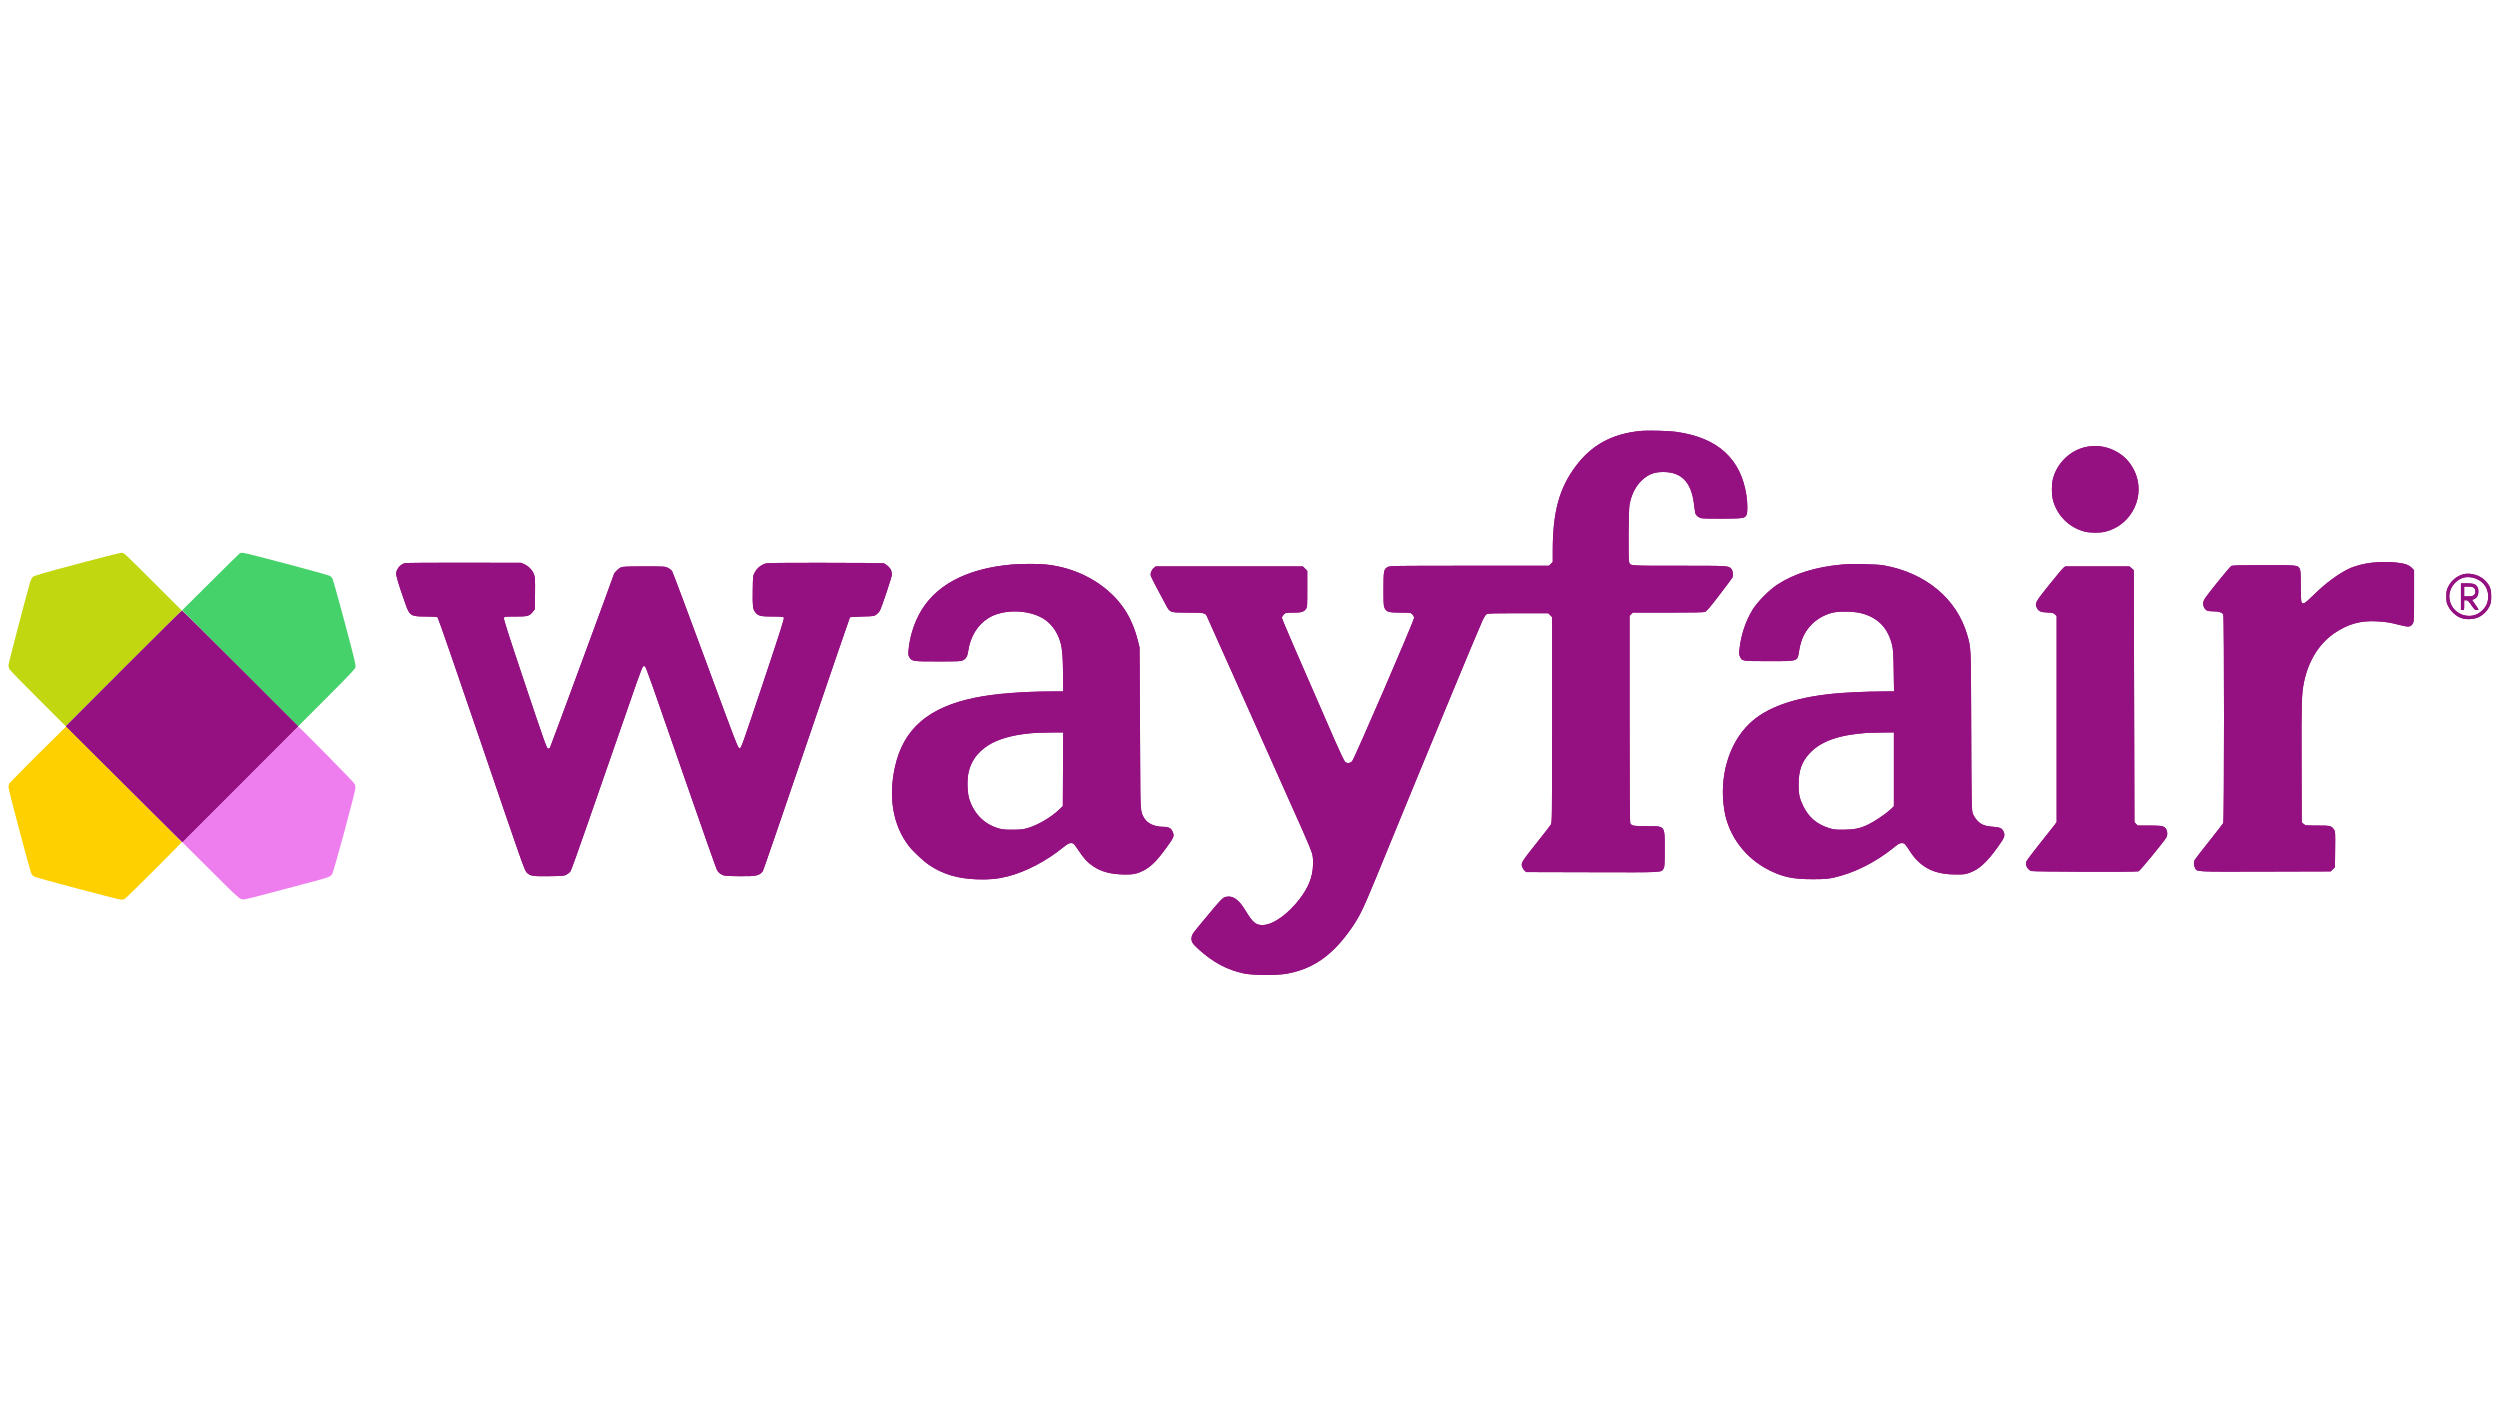 <svg xmlns="http://www.w3.org/2000/svg" width="3840" height="2160" viewBox="0 0 3840 2160" version="1.1"><path d="M 368.741 1204.759 L 279.987 1293.518 323.243 1336.675 C 359.825 1373.173, 367.134 1380.017, 370.608 1381.032 C 374.482 1382.163, 376.898 1381.651, 413.108 1372.016 C 434.224 1366.397, 462.525 1358.911, 476 1355.379 C 503.781 1348.098, 507.295 1346.799, 510.181 1342.746 C 512.476 1339.522, 545.944 1215.713, 545.979 1210.315 C 545.991 1208.563, 545.525 1205.863, 544.945 1204.315 C 544.047 1201.916, 459.477 1116, 458.014 1116 C 457.729 1116, 417.556 1155.941, 368.741 1204.759" stroke="none" fill="#ee7eee" fill-rule="evenodd"/><path d="M 58.759 1158.250 C 35.456 1181.487, 15.628 1201.613, 14.695 1202.973 C 13.763 1204.332, 13.003 1207.032, 13.006 1208.973 C 13.014 1213.464, 46.544 1339.655, 48.539 1342.699 C 49.358 1343.949, 51.034 1345.615, 52.264 1346.401 C 55.116 1348.224, 182.524 1382, 186.547 1382 C 188.202 1382, 190.668 1381.264, 192.027 1380.365 C 195.578 1378.018, 278.999 1294.708, 279.004 1293.504 C 279.008 1292.598, 102.422 1116, 101.511 1116 C 101.300 1116, 82.062 1135.013, 58.759 1158.250" stroke="none" fill="#ffd000" fill-rule="evenodd"/><path d="M 117.675 866.466 C 66.577 880.123, 52.334 884.277, 50.412 886.083 C 49.012 887.398, 47.156 891.168, 46.053 894.937 C 39.594 917.010, 13 1019.094, 13 1021.813 C 13 1023.621, 13.646 1026.314, 14.435 1027.800 C 15.224 1029.285, 35.003 1049.602, 58.387 1072.948 L 100.905 1115.396 103.070 1113.448 C 104.261 1112.377, 144.362 1072.376, 192.185 1024.558 L 279.134 937.615 234.794 893.308 C 190.931 849.477, 190.411 849.001, 186.477 849.070 C 184.290 849.109, 153.329 856.937, 117.675 866.466" stroke="none" fill="#c1d710" fill-rule="evenodd"/><path d="M 2518.768 662.039 C 2475.784 666.546, 2444.897 683.427, 2420.640 715.671 C 2395.002 749.751, 2385 786.250, 2385 845.722 L 2385 863.154 2382.077 866.077 L 2379.154 869 2257.327 869.002 C 2143.346 869.003, 2135.275 869.116, 2132 870.752 C 2125.459 874.019, 2125.003 876.252, 2125.003 905 C 2125.003 927.276, 2125.224 930.943, 2126.752 934 C 2129.747 939.996, 2133.231 940.997, 2151.114 940.998 C 2166.649 941, 2166.740 941.013, 2169.364 943.636 C 2170.975 945.247, 2172 947.378, 2172 949.113 C 2172 953.426, 2080.183 1165.874, 2076.860 1169.250 C 2073.694 1172.467, 2069.287 1172.876, 2066.093 1170.250 C 2064.884 1169.255, 2058.107 1155.119, 2050.393 1137.500 C 1993.573 1007.720, 1969 950.804, 1969 948.975 C 1969 947.804, 1970.315 945.531, 1971.923 943.923 C 1974.819 941.028, 1974.956 941, 1986.473 941 C 1999.117 941, 2002.194 940.111, 2005.912 935.385 C 2007.916 932.837, 2008 931.610, 2008 904.765 L 2008 876.800 2004.600 873.400 L 2001.200 870 1888.177 870 L 1775.153 870 1772.143 872.533 C 1768.489 875.608, 1766.599 880.769, 1767.700 884.669 C 1768.384 887.093, 1779.583 908.609, 1791.721 930.817 C 1797.247 940.929, 1797.447 940.992, 1824.203 940.996 C 1848.565 941, 1851.140 941.436, 1853.475 945.952 C 1854.204 947.362, 1884.722 1015.562, 1921.293 1097.508 C 1957.864 1179.453, 1993.704 1259.721, 2000.937 1275.880 C 2008.171 1292.039, 2014.788 1308.239, 2015.643 1311.880 C 2016.747 1316.584, 2017.068 1321.684, 2016.751 1329.500 C 2016.033 1347.193, 2009.955 1362.647, 1996.901 1379.971 C 1979.496 1403.069, 1956.890 1419.631, 1941.240 1420.751 C 1929.443 1421.595, 1924.530 1417.713, 1912.866 1398.335 C 1903.117 1382.136, 1894.358 1375.707, 1884.271 1377.343 C 1877.968 1378.366, 1877.975 1378.359, 1842.584 1421.034 C 1831.800 1434.037, 1830.625 1435.842, 1830.223 1440.035 C 1829.609 1446.417, 1831.378 1449.346, 1841.207 1458.225 C 1863.412 1478.285, 1884.706 1489.675, 1910.266 1495.168 C 1924.236 1498.169, 1961.049 1498.411, 1976.500 1495.602 C 2014.432 1488.707, 2042.627 1470.179, 2069.398 1434.556 C 2085.913 1412.579, 2092.135 1400.528, 2112.021 1352 C 2193.306 1153.644, 2269.329 970.013, 2277.455 952.401 C 2279.256 948.497, 2281.791 944.559, 2283.088 943.651 C 2285.197 942.174, 2290.327 942, 2331.799 942 L 2378.154 942 2381.077 944.923 L 2384 947.846 2383.996 1105.673 C 2383.993 1260.143, 2383.951 1263.568, 2382.051 1266.684 C 2380.984 1268.435, 2371.210 1281.035, 2360.331 1294.684 C 2337.645 1323.147, 2336.218 1325.445, 2337.845 1330.878 C 2338.462 1332.936, 2340.135 1335.718, 2341.564 1337.060 L 2344.161 1339.500 2445.650 1339.764 C 2557.147 1340.054, 2551.595 1340.342, 2555.294 1334.080 C 2556.787 1331.552, 2557 1327.866, 2557 1304.546 C 2557 1267.345, 2558.304 1269, 2528.984 1269 C 2509.681 1269, 2506.955 1268.568, 2504.282 1265.087 C 2503.336 1263.855, 2503.056 1227.954, 2503.032 1104.705 L 2503 945.909 2505.455 943.455 L 2507.909 941 2561.805 941 C 2597.788 941, 2616.730 940.641, 2618.797 939.921 C 2621.164 939.096, 2626.340 933.035, 2640.792 914.171 C 2651.186 900.602, 2660.262 888.422, 2660.959 887.104 C 2662.638 883.930, 2661.748 876.493, 2659.368 873.821 C 2655.034 868.955, 2655.774 869, 2579.255 869 C 2500.823 869, 2504.281 869.258, 2502.286 863.266 C 2500.904 859.115, 2501.459 782.889, 2502.928 775.125 C 2505.905 759.386, 2512.509 746.448, 2522.094 737.573 C 2532.011 728.392, 2540.898 724.992, 2554.932 725.012 C 2582.815 725.050, 2597.829 740.696, 2601.941 774 C 2603.826 789.265, 2603.925 789.652, 2606.658 792.385 C 2608.093 793.821, 2610.895 795.414, 2612.884 795.926 C 2614.873 796.438, 2629.775 796.770, 2646 796.664 C 2678.233 796.453, 2680.260 796.115, 2682.805 790.528 C 2684.427 786.968, 2684.301 772.557, 2682.545 761 C 2674.006 704.770, 2638.867 672.642, 2575.883 663.477 C 2563.119 661.620, 2530.582 660.801, 2518.768 662.039 M 3202.159 686.950 C 3178.936 692.653, 3159.670 711.654, 3153.438 735 C 3151.126 743.658, 3151.070 759.407, 3153.319 768 C 3159.546 791.790, 3178.212 810.403, 3202 816.545 C 3210.402 818.714, 3225.490 818.754, 3234 816.629 C 3275.246 806.329, 3296.815 760.254, 3278.065 722.500 C 3271.085 708.447, 3261.532 698.892, 3247.500 691.932 C 3233.617 685.046, 3217.241 683.246, 3202.159 686.950 M 3644.346 864.144 C 3632.356 865.286, 3617.289 869.166, 3608.343 873.414 C 3591.643 881.345, 3572.375 895.608, 3553.928 913.694 C 3539.582 927.759, 3536.832 929.318, 3534.975 924.435 C 3534.439 923.024, 3534 911.752, 3534 899.385 C 3534 881.243, 3533.707 876.334, 3532.483 873.967 C 3529.375 867.956, 3529.748 867.997, 3477.300 868.035 C 3441.245 868.062, 3428.953 868.375, 3427.273 869.308 C 3425.035 870.552, 3392.422 910.666, 3386.937 918.921 C 3383.644 923.878, 3383.171 928.496, 3385.494 932.989 C 3388.012 937.858, 3390.626 939, 3399.255 939 C 3407.815 939, 3413.220 940.673, 3414.920 943.850 C 3416.508 946.817, 3416.440 1261.297, 3414.850 1264.316 C 3414.218 1265.517, 3404.392 1278.200, 3393.016 1292.500 C 3381.641 1306.800, 3371.763 1319.567, 3371.066 1320.871 C 3369.332 1324.118, 3369.478 1329.090, 3371.417 1332.839 C 3374.807 1339.395, 3368.609 1339.056, 3479.459 1338.764 L 3579.962 1338.500 3583.231 1335.232 L 3586.500 1331.965 3586.794 1304.696 C 3587.087 1277.583, 3587.075 1277.407, 3584.764 1273.978 C 3581.009 1268.406, 3579.409 1268.031, 3559.306 1268.015 C 3541.525 1268, 3541.048 1267.945, 3538.306 1265.587 L 3535.500 1263.174 3535.203 1171.337 C 3534.895 1076.348, 3535.216 1065.892, 3538.997 1047.515 C 3545.693 1014.971, 3562.437 988.188, 3586 972.330 C 3606.699 958.399, 3625.515 953.111, 3649.974 954.349 C 3664.506 955.084, 3669.981 955.946, 3686.522 960.103 C 3700.212 963.543, 3702.657 963.251, 3705.996 957.775 C 3707.902 954.649, 3707.993 952.715, 3707.996 915.132 L 3708 875.765 3704.205 871.970 C 3699.754 867.519, 3693.808 865.527, 3680.500 864.029 C 3670.108 862.860, 3657.403 862.900, 3644.346 864.144 M 622.123 864.987 C 615.487 866.583, 609.700 872.898, 608.531 879.815 C 607.897 883.572, 611.643 896.164, 622.718 927.500 C 629.230 945.925, 630.969 947, 654.269 947 C 665.851 947, 671.071 947.364, 672.174 948.250 C 673.030 948.938, 703.359 1036.575, 739.571 1143 C 801.490 1324.976, 805.624 1336.718, 808.992 1340.154 C 814.337 1345.608, 817.858 1346.180, 843.854 1345.817 C 865.418 1345.515, 866.691 1345.389, 870.500 1343.182 C 872.700 1341.908, 875.302 1339.779, 876.282 1338.452 C 877.261 1337.126, 889.481 1303.069, 903.435 1262.770 C 932.760 1178.085, 966.285 1081.656, 977.910 1048.551 C 982.343 1035.929, 986.660 1024.912, 987.504 1024.068 C 988.625 1022.947, 989.474 1022.809, 990.660 1023.557 C 992.351 1024.624, 998.692 1042.545, 1062.470 1226.500 C 1082.683 1284.800, 1100.189 1334.294, 1101.373 1336.487 C 1102.733 1339.006, 1105.178 1341.400, 1108.013 1342.987 C 1112.365 1345.424, 1113.160 1345.510, 1134.436 1345.822 C 1161.587 1346.220, 1166.715 1345.135, 1171.766 1337.923 C 1172.538 1336.821, 1202.792 1248.827, 1238.996 1142.381 C 1275.201 1035.936, 1305.124 948.541, 1305.491 948.172 C 1305.859 947.802, 1314.373 947.275, 1324.411 947 C 1342.522 946.504, 1342.692 946.478, 1346.333 943.698 C 1348.351 942.157, 1350.628 939.682, 1351.394 938.198 C 1354.529 932.121, 1370 885.812, 1370 882.505 C 1370 880.542, 1369.392 877.481, 1368.649 875.702 C 1367.027 871.820, 1361.014 866.323, 1357.232 865.264 C 1355.729 864.844, 1314.675 864.500, 1266 864.500 C 1178.306 864.500, 1177.459 864.519, 1173 866.592 C 1166.527 869.601, 1162.287 873.530, 1159.201 879.380 C 1156.527 884.448, 1156.497 884.734, 1156.174 907.500 C 1155.832 931.559, 1156.312 935.584, 1160.094 940.393 C 1164.546 946.053, 1168.309 947, 1186.338 947 C 1199.557 947, 1202.993 947.286, 1203.974 948.469 C 1204.965 949.662, 1198.932 968.673, 1171.847 1049.719 C 1139.553 1146.351, 1138.422 1149.500, 1136.017 1149.500 C 1133.631 1149.500, 1131.594 1144.239, 1083.936 1015 C 1056.657 941.025, 1033.474 879.150, 1032.419 877.500 C 1031.363 875.850, 1028.492 873.487, 1026.038 872.250 C 1021.687 870.056, 1020.779 870, 989.410 870 C 963.640 870, 956.557 870.287, 953.790 871.443 C 950.408 872.856, 943 880.075, 943 881.956 C 943 883.101, 846.203 1145.722, 844.827 1148.311 C 844.249 1149.398, 843.004 1149.997, 841.711 1149.811 C 839.792 1149.534, 835.933 1138.682, 806.287 1050.169 C 779.777 971.022, 773.225 950.448, 774.043 948.919 C 774.993 947.145, 776.329 947, 791.785 946.998 C 810.735 946.997, 813.078 946.351, 818.429 939.660 L 821.500 935.819 821.801 911.821 C 822.051 891.885, 821.831 887.006, 820.497 882.991 C 818.324 876.448, 812.266 869.817, 805.788 866.889 L 800.500 864.500 713 864.337 C 664.875 864.248, 623.980 864.540, 622.123 864.987 M 1554 867.116 C 1482.473 873.449, 1433.580 900.331, 1410.523 946 C 1402.402 962.086, 1396.919 981.412, 1395.486 999 C 1394.954 1005.522, 1395.147 1006.932, 1396.959 1009.810 C 1400.728 1015.795, 1402.181 1016, 1440.718 1015.998 C 1471.856 1015.997, 1475.859 1015.814, 1478.929 1014.248 C 1483.931 1011.698, 1485.973 1008.257, 1487.066 1000.538 C 1490.217 978.288, 1501.259 960.068, 1517.995 949.503 C 1538.197 936.750, 1572.326 935.703, 1596.840 947.083 C 1612.350 954.283, 1623.926 968.737, 1628.977 987.209 C 1631.723 997.247, 1632.665 1009.381, 1632.903 1037.750 L 1633.106 1062 1617.303 1062.024 C 1570.876 1062.093, 1528.294 1065.488, 1498.500 1071.495 C 1426.318 1086.050, 1387.654 1119.295, 1374.640 1178 C 1364.183 1225.168, 1371.752 1268.070, 1396.099 1299.628 C 1402.366 1307.751, 1418.752 1323.020, 1427.433 1328.827 C 1448.415 1342.860, 1470.745 1349.535, 1500.500 1350.666 C 1519.353 1351.383, 1532.614 1350.091, 1548.551 1345.985 C 1575.695 1338.991, 1607.364 1322.418, 1632.305 1302.154 C 1641.044 1295.053, 1643.936 1293.887, 1648.485 1295.633 C 1649.392 1295.981, 1652.956 1300.593, 1656.404 1305.883 C 1664.614 1318.478, 1670.513 1324.860, 1679.492 1330.866 C 1691.865 1339.142, 1706.633 1342.958, 1727.433 1343.255 C 1740.391 1343.439, 1746.927 1342.090, 1756.091 1337.338 C 1768.199 1331.058, 1776.604 1322.665, 1791.920 1301.557 C 1803.165 1286.059, 1803.827 1284.455, 1801.501 1278.363 C 1799.128 1272.151, 1795.402 1270.009, 1786.960 1270.004 C 1773.427 1269.996, 1762.395 1264.944, 1757.437 1256.482 C 1751.590 1246.506, 1751.666 1247.538, 1751.319 1173 C 1751.143 1135.325, 1750.856 1079.750, 1750.681 1049.500 L 1750.361 994.500 1747.770 984 C 1739.758 951.531, 1724.415 926.277, 1700.500 906.195 C 1674.582 884.430, 1642.357 870.975, 1606.789 867.067 C 1595.692 865.848, 1568.035 865.874, 1554 867.116 M 2829.500 867.092 C 2788.532 870.905, 2756.064 880.992, 2730 898.005 C 2717.430 906.209, 2699.564 924.276, 2692.149 936.280 C 2681.715 953.174, 2674.511 974.273, 2672.027 995.216 C 2671.015 1003.744, 2671.075 1005.357, 2672.523 1008.407 C 2675.952 1015.633, 2675.116 1015.500, 2717 1015.500 C 2763.265 1015.500, 2760.739 1016.384, 2763.520 999.214 C 2766.351 981.736, 2772.402 969.377, 2783.519 958.368 C 2791.491 950.472, 2802.350 944.384, 2814 941.277 C 2823.850 938.649, 2846.671 938.919, 2858.285 941.800 C 2884.553 948.316, 2900.359 964.762, 2906.530 992 C 2907.857 997.858, 2908.336 1006.340, 2908.719 1030.750 L 2909.209 1062 2893.355 1062.043 C 2867.562 1062.112, 2834.143 1063.617, 2815 1065.571 C 2755.117 1071.685, 2713.294 1086.629, 2687.503 1111.127 C 2655.215 1141.798, 2640.148 1193.713, 2648.651 1245 C 2655.111 1283.968, 2680.703 1318.090, 2717.294 1336.525 C 2738.545 1347.231, 2754.067 1350.470, 2784 1350.445 C 2802.557 1350.429, 2806.937 1350.116, 2816 1348.157 C 2846.901 1341.476, 2880.196 1324.964, 2907.888 1302.586 C 2915.881 1296.126, 2917.837 1295, 2921.061 1295 C 2925.364 1295, 2926.089 1295.735, 2934.137 1308.255 C 2943.752 1323.214, 2956.367 1333.452, 2971.404 1338.500 C 2981.414 1341.860, 2990.575 1343.147, 3005 1343.222 C 3015.434 1343.275, 3018.574 1342.917, 3024 1341.055 C 3039.300 1335.804, 3050.878 1325.517, 3067.824 1302.117 C 3078.903 1286.819, 3080.161 1283.713, 3077.682 1277.780 C 3075.337 1272.169, 3072.034 1270.602, 3060.982 1269.860 C 3048.833 1269.043, 3042.508 1266.478, 3036.721 1260.018 C 3034.399 1257.427, 3031.614 1253.100, 3030.530 1250.403 C 3028.265 1244.765, 3028.243 1243.483, 3027.685 1089.500 C 3027.339 994.093, 3027.381 994.873, 3021.605 974.970 C 3005.583 919.767, 2958.105 880.147, 2894 868.487 C 2882.767 866.443, 2845.196 865.631, 2829.500 867.092 M 3169.149 872.528 C 3167.497 873.918, 3157.538 885.821, 3147.018 898.978 C 3126.329 924.853, 3125.336 926.691, 3128.477 933.310 C 3131.151 938.945, 3134.186 940.347, 3144.732 940.822 C 3152.971 941.192, 3154.235 941.508, 3156.482 943.755 L 3159 946.273 3159 1104.577 L 3159 1262.880 3153.791 1269.690 C 3150.927 1273.436, 3140.585 1286.513, 3130.810 1298.751 C 3121.035 1310.989, 3112.755 1322.130, 3112.409 1323.508 C 3110.957 1329.292, 3113.758 1334.823, 3119.684 1337.875 C 3122.011 1339.073, 3280.342 1339.551, 3284.737 1338.373 C 3286.895 1337.795, 3324.698 1291.721, 3327.639 1286.084 C 3329.403 1282.703, 3329.363 1277.603, 3327.544 1274.085 C 3324.839 1268.853, 3321.154 1268, 3301.273 1268 L 3283.349 1268 3280.924 1265.420 L 3278.500 1262.839 3278 1069.337 L 3277.500 875.836 3274.234 872.918 L 3270.968 870 3221.561 870 L 3172.153 870 3169.149 872.528 M 3783.734 882.025 C 3773.853 884.518, 3764.653 892.240, 3760.170 901.804 C 3757.880 906.689, 3757.506 908.781, 3757.544 916.500 C 3757.583 924.588, 3757.906 926.119, 3760.734 931.604 C 3764.688 939.272, 3772.263 946.201, 3779.798 949.042 C 3787.931 952.108, 3800.285 951.491, 3807.784 947.643 C 3814.782 944.052, 3820.604 938.076, 3823.852 931.148 C 3826.137 926.273, 3826.499 924.199, 3826.489 916 C 3826.477 904.668, 3824.621 899.717, 3817.555 892.162 C 3809.545 883.599, 3794.899 879.209, 3783.734 882.025 M 3783.995 887.296 C 3770.072 891.223, 3760.469 905.740, 3762.400 919.939 C 3764.935 938.566, 3784.144 950.431, 3802.106 944.465 C 3809.703 941.941, 3818.229 933.335, 3820.411 925.987 C 3824.877 910.949, 3818.970 896.524, 3805.694 890.050 C 3798.410 886.498, 3790.419 885.484, 3783.995 887.296 M 3780 916.500 L 3780 937 3782.500 937 C 3784.944 937, 3785 936.833, 3785 929.500 L 3785 922 3787.970 922 C 3790.548 922, 3791.605 922.987, 3796 929.500 C 3800.395 936.013, 3801.452 937, 3804.030 937 C 3805.664 937, 3806.983 936.663, 3806.963 936.250 C 3806.943 935.837, 3804.715 932.368, 3802.012 928.539 L 3797.097 921.579 3799.798 920.426 C 3804.112 918.585, 3806.252 915.434, 3806.757 910.176 C 3807.323 904.287, 3805.247 899.696, 3801.033 897.517 C 3799.045 896.489, 3795.183 896, 3789.050 896 L 3780 896 3780 916.500 M 3785 908.500 L 3785 916 3791.500 916 C 3799.286 916, 3802 914.061, 3802 908.500 C 3802 902.939, 3799.286 901, 3791.500 901 L 3785 901 3785 908.500 M 189.908 1026.793 L 101.315 1115.500 190.662 1204.500 L 280.008 1293.500 369.004 1204.498 L 458 1115.496 369.248 1026.748 C 320.434 977.937, 280.047 938.019, 279.498 938.043 C 278.949 938.067, 238.633 978.004, 189.908 1026.793 M 1585.500 1126.087 C 1556.356 1128.439, 1532.921 1135.003, 1517.291 1145.193 C 1500.765 1155.967, 1490.710 1170.390, 1487.347 1188.146 C 1485.152 1199.737, 1485.945 1218.992, 1488.989 1228 C 1496.817 1251.170, 1512.649 1266.553, 1535 1272.710 C 1539.964 1274.077, 1544.926 1274.478, 1556 1274.407 C 1568.673 1274.325, 1571.607 1273.978, 1579.288 1271.650 C 1594.616 1267.005, 1613.841 1255.739, 1626.097 1244.220 L 1632.500 1238.202 1632.774 1181.601 L 1633.048 1125 1614.274 1125.140 C 1603.948 1125.217, 1591 1125.643, 1585.500 1126.087 M 2868 1125.672 C 2823.452 1128.862, 2796.158 1138.750, 2778.726 1158.014 C 2767.342 1170.593, 2762.815 1183.690, 2762.655 1204.500 C 2762.538 1219.703, 2763.970 1226.368, 2769.959 1238.500 C 2778.519 1255.839, 2790.727 1266.093, 2810.025 1272.153 C 2816.523 1274.193, 2819.395 1274.487, 2832 1274.398 C 2848.743 1274.279, 2857.436 1272.417, 2869.942 1266.268 C 2880.159 1261.244, 2896.549 1250.200, 2903.395 1243.726 L 2909 1238.426 2909 1181.713 L 2909 1125 2890.750 1125.175 C 2880.713 1125.271, 2870.475 1125.494, 2868 1125.672" stroke="none" fill="#951182" fill-rule="evenodd"/><path d="M 368.275 849.809 C 367.601 850.237, 347.430 870.109, 323.450 893.969 L 279.852 937.350 368.924 1026.423 L 457.996 1115.495 501.518 1071.997 C 535.644 1037.891, 545.245 1027.744, 545.990 1025 C 546.817 1021.951, 544.691 1013.069, 529.505 956.129 C 519.917 920.175, 511.374 889.694, 510.522 888.393 C 509.669 887.092, 507.966 885.381, 506.736 884.589 C 503.763 882.676, 376.899 848.996, 372.742 849.015 C 370.959 849.024, 368.949 849.381, 368.275 849.809" stroke="none" fill="#45d26a" fill-rule="evenodd"/><path d="M 2518.768 662.039 C 2475.784 666.546, 2444.897 683.427, 2420.640 715.671 C 2395.002 749.751, 2385 786.250, 2385 845.722 L 2385 863.154 2382.077 866.077 L 2379.154 869 2257.327 869.002 C 2143.346 869.003, 2135.275 869.116, 2132 870.752 C 2125.459 874.019, 2125.003 876.252, 2125.003 905 C 2125.003 927.276, 2125.224 930.943, 2126.752 934 C 2129.747 939.996, 2133.231 940.997, 2151.114 940.998 C 2166.649 941, 2166.740 941.013, 2169.364 943.636 C 2170.975 945.247, 2172 947.378, 2172 949.113 C 2172 953.426, 2080.183 1165.874, 2076.860 1169.250 C 2073.694 1172.467, 2069.287 1172.876, 2066.093 1170.250 C 2064.884 1169.255, 2058.107 1155.119, 2050.393 1137.500 C 1993.573 1007.720, 1969 950.804, 1969 948.975 C 1969 947.804, 1970.315 945.531, 1971.923 943.923 C 1974.819 941.028, 1974.956 941, 1986.473 941 C 1999.117 941, 2002.194 940.111, 2005.912 935.385 C 2007.916 932.837, 2008 931.610, 2008 904.765 L 2008 876.800 2004.600 873.400 L 2001.200 870 1888.177 870 L 1775.153 870 1772.143 872.533 C 1768.489 875.608, 1766.599 880.769, 1767.700 884.669 C 1768.384 887.093, 1779.583 908.609, 1791.721 930.817 C 1797.247 940.929, 1797.447 940.992, 1824.203 940.996 C 1848.565 941, 1851.140 941.436, 1853.475 945.952 C 1854.204 947.362, 1884.722 1015.562, 1921.293 1097.508 C 1957.864 1179.453, 1993.704 1259.721, 2000.937 1275.880 C 2008.171 1292.039, 2014.788 1308.239, 2015.643 1311.880 C 2016.747 1316.584, 2017.068 1321.684, 2016.751 1329.500 C 2016.033 1347.193, 2009.955 1362.647, 1996.901 1379.971 C 1979.496 1403.069, 1956.890 1419.631, 1941.240 1420.751 C 1929.443 1421.595, 1924.530 1417.713, 1912.866 1398.335 C 1903.117 1382.136, 1894.358 1375.707, 1884.271 1377.343 C 1877.968 1378.366, 1877.975 1378.359, 1842.584 1421.034 C 1831.800 1434.037, 1830.625 1435.842, 1830.223 1440.035 C 1829.609 1446.417, 1831.378 1449.346, 1841.207 1458.225 C 1863.412 1478.285, 1884.706 1489.675, 1910.266 1495.168 C 1924.236 1498.169, 1961.049 1498.411, 1976.500 1495.602 C 2014.432 1488.707, 2042.627 1470.179, 2069.398 1434.556 C 2085.913 1412.579, 2092.135 1400.528, 2112.021 1352 C 2193.306 1153.644, 2269.329 970.013, 2277.455 952.401 C 2279.256 948.497, 2281.791 944.559, 2283.088 943.651 C 2285.197 942.174, 2290.327 942, 2331.799 942 L 2378.154 942 2381.077 944.923 L 2384 947.846 2383.996 1105.673 C 2383.993 1260.143, 2383.951 1263.568, 2382.051 1266.684 C 2380.984 1268.435, 2371.210 1281.035, 2360.331 1294.684 C 2337.645 1323.147, 2336.218 1325.445, 2337.845 1330.878 C 2338.462 1332.936, 2340.135 1335.718, 2341.564 1337.060 L 2344.161 1339.500 2445.650 1339.764 C 2557.147 1340.054, 2551.595 1340.342, 2555.294 1334.080 C 2556.787 1331.552, 2557 1327.866, 2557 1304.546 C 2557 1267.345, 2558.304 1269, 2528.984 1269 C 2509.681 1269, 2506.955 1268.568, 2504.282 1265.087 C 2503.336 1263.855, 2503.056 1227.954, 2503.032 1104.705 L 2503 945.909 2505.455 943.455 L 2507.909 941 2561.805 941 C 2597.788 941, 2616.730 940.641, 2618.797 939.921 C 2621.164 939.096, 2626.340 933.035, 2640.792 914.171 C 2651.186 900.602, 2660.262 888.422, 2660.959 887.104 C 2662.638 883.930, 2661.748 876.493, 2659.368 873.821 C 2655.034 868.955, 2655.774 869, 2579.255 869 C 2500.823 869, 2504.281 869.258, 2502.286 863.266 C 2500.904 859.115, 2501.459 782.889, 2502.928 775.125 C 2505.905 759.386, 2512.509 746.448, 2522.094 737.573 C 2532.011 728.392, 2540.898 724.992, 2554.932 725.012 C 2582.815 725.050, 2597.829 740.696, 2601.941 774 C 2603.826 789.265, 2603.925 789.652, 2606.658 792.385 C 2608.093 793.821, 2610.895 795.414, 2612.884 795.926 C 2614.873 796.438, 2629.775 796.770, 2646 796.664 C 2678.233 796.453, 2680.260 796.115, 2682.805 790.528 C 2684.427 786.968, 2684.301 772.557, 2682.545 761 C 2674.006 704.770, 2638.867 672.642, 2575.883 663.477 C 2563.119 661.620, 2530.582 660.801, 2518.768 662.039 M 3202.159 686.950 C 3178.936 692.653, 3159.670 711.654, 3153.438 735 C 3151.126 743.658, 3151.070 759.407, 3153.319 768 C 3159.546 791.790, 3178.212 810.403, 3202 816.545 C 3210.402 818.714, 3225.490 818.754, 3234 816.629 C 3275.246 806.329, 3296.815 760.254, 3278.065 722.500 C 3271.085 708.447, 3261.532 698.892, 3247.500 691.932 C 3233.617 685.046, 3217.241 683.246, 3202.159 686.950 M 3644.346 864.144 C 3632.356 865.286, 3617.289 869.166, 3608.343 873.414 C 3591.643 881.345, 3572.375 895.608, 3553.928 913.694 C 3539.582 927.759, 3536.832 929.318, 3534.975 924.435 C 3534.439 923.024, 3534 911.752, 3534 899.385 C 3534 881.243, 3533.707 876.334, 3532.483 873.967 C 3529.375 867.956, 3529.748 867.997, 3477.300 868.035 C 3441.245 868.062, 3428.953 868.375, 3427.273 869.308 C 3425.035 870.552, 3392.422 910.666, 3386.937 918.921 C 3383.644 923.878, 3383.171 928.496, 3385.494 932.989 C 3388.012 937.858, 3390.626 939, 3399.255 939 C 3407.815 939, 3413.220 940.673, 3414.920 943.850 C 3416.508 946.817, 3416.440 1261.297, 3414.850 1264.316 C 3414.218 1265.517, 3404.392 1278.200, 3393.016 1292.500 C 3381.641 1306.800, 3371.763 1319.567, 3371.066 1320.871 C 3369.332 1324.118, 3369.478 1329.090, 3371.417 1332.839 C 3374.807 1339.395, 3368.609 1339.056, 3479.459 1338.764 L 3579.962 1338.500 3583.231 1335.232 L 3586.500 1331.965 3586.794 1304.696 C 3587.087 1277.583, 3587.075 1277.407, 3584.764 1273.978 C 3581.009 1268.406, 3579.409 1268.031, 3559.306 1268.015 C 3541.525 1268, 3541.048 1267.945, 3538.306 1265.587 L 3535.500 1263.174 3535.203 1171.337 C 3534.895 1076.348, 3535.216 1065.892, 3538.997 1047.515 C 3545.693 1014.971, 3562.437 988.188, 3586 972.330 C 3606.699 958.399, 3625.515 953.111, 3649.974 954.349 C 3664.506 955.084, 3669.981 955.946, 3686.522 960.103 C 3700.212 963.543, 3702.657 963.251, 3705.996 957.775 C 3707.902 954.649, 3707.993 952.715, 3707.996 915.132 L 3708 875.765 3704.205 871.970 C 3699.754 867.519, 3693.808 865.527, 3680.500 864.029 C 3670.108 862.860, 3657.403 862.900, 3644.346 864.144 M 622.123 864.987 C 615.487 866.583, 609.700 872.898, 608.531 879.815 C 607.897 883.572, 611.643 896.164, 622.718 927.500 C 629.230 945.925, 630.969 947, 654.269 947 C 665.851 947, 671.071 947.364, 672.174 948.250 C 673.030 948.938, 703.359 1036.575, 739.571 1143 C 801.490 1324.976, 805.624 1336.718, 808.992 1340.154 C 814.337 1345.608, 817.858 1346.180, 843.854 1345.817 C 865.418 1345.515, 866.691 1345.389, 870.500 1343.182 C 872.700 1341.908, 875.302 1339.779, 876.282 1338.452 C 877.261 1337.126, 889.481 1303.069, 903.435 1262.770 C 932.760 1178.085, 966.285 1081.656, 977.910 1048.551 C 982.343 1035.929, 986.660 1024.912, 987.504 1024.068 C 988.625 1022.947, 989.474 1022.809, 990.660 1023.557 C 992.351 1024.624, 998.692 1042.545, 1062.470 1226.500 C 1082.683 1284.800, 1100.189 1334.294, 1101.373 1336.487 C 1102.733 1339.006, 1105.178 1341.400, 1108.013 1342.987 C 1112.365 1345.424, 1113.160 1345.510, 1134.436 1345.822 C 1161.587 1346.220, 1166.715 1345.135, 1171.766 1337.923 C 1172.538 1336.821, 1202.792 1248.827, 1238.996 1142.381 C 1275.201 1035.936, 1305.124 948.541, 1305.491 948.172 C 1305.859 947.802, 1314.373 947.275, 1324.411 947 C 1342.522 946.504, 1342.692 946.478, 1346.333 943.698 C 1348.351 942.157, 1350.628 939.682, 1351.394 938.198 C 1354.529 932.121, 1370 885.812, 1370 882.505 C 1370 880.542, 1369.392 877.481, 1368.649 875.702 C 1367.027 871.820, 1361.014 866.323, 1357.232 865.264 C 1355.729 864.844, 1314.675 864.500, 1266 864.500 C 1178.306 864.500, 1177.459 864.519, 1173 866.592 C 1166.527 869.601, 1162.287 873.530, 1159.201 879.380 C 1156.527 884.448, 1156.497 884.734, 1156.174 907.500 C 1155.832 931.559, 1156.312 935.584, 1160.094 940.393 C 1164.546 946.053, 1168.309 947, 1186.338 947 C 1199.557 947, 1202.993 947.286, 1203.974 948.469 C 1204.965 949.662, 1198.932 968.673, 1171.847 1049.719 C 1139.553 1146.351, 1138.422 1149.500, 1136.017 1149.500 C 1133.631 1149.500, 1131.594 1144.239, 1083.936 1015 C 1056.657 941.025, 1033.474 879.150, 1032.419 877.500 C 1031.363 875.850, 1028.492 873.487, 1026.038 872.250 C 1021.687 870.056, 1020.779 870, 989.410 870 C 963.640 870, 956.557 870.287, 953.790 871.443 C 950.408 872.856, 943 880.075, 943 881.956 C 943 883.101, 846.203 1145.722, 844.827 1148.311 C 844.249 1149.398, 843.004 1149.997, 841.711 1149.811 C 839.792 1149.534, 835.933 1138.682, 806.287 1050.169 C 779.777 971.022, 773.225 950.448, 774.043 948.919 C 774.993 947.145, 776.329 947, 791.785 946.998 C 810.735 946.997, 813.078 946.351, 818.429 939.660 L 821.500 935.819 821.801 911.821 C 822.051 891.885, 821.831 887.006, 820.497 882.991 C 818.324 876.448, 812.266 869.817, 805.788 866.889 L 800.500 864.500 713 864.337 C 664.875 864.248, 623.980 864.540, 622.123 864.987 M 1554 867.116 C 1482.473 873.449, 1433.580 900.331, 1410.523 946 C 1402.402 962.086, 1396.919 981.412, 1395.486 999 C 1394.954 1005.522, 1395.147 1006.932, 1396.959 1009.810 C 1400.728 1015.795, 1402.181 1016, 1440.718 1015.998 C 1471.856 1015.997, 1475.859 1015.814, 1478.929 1014.248 C 1483.931 1011.698, 1485.973 1008.257, 1487.066 1000.538 C 1490.217 978.288, 1501.259 960.068, 1517.995 949.503 C 1538.197 936.750, 1572.326 935.703, 1596.840 947.083 C 1612.350 954.283, 1623.926 968.737, 1628.977 987.209 C 1631.723 997.247, 1632.665 1009.381, 1632.903 1037.750 L 1633.106 1062 1617.303 1062.024 C 1570.876 1062.093, 1528.294 1065.488, 1498.500 1071.495 C 1426.318 1086.050, 1387.654 1119.295, 1374.640 1178 C 1364.183 1225.168, 1371.752 1268.070, 1396.099 1299.628 C 1402.366 1307.751, 1418.752 1323.020, 1427.433 1328.827 C 1448.415 1342.860, 1470.745 1349.535, 1500.500 1350.666 C 1519.353 1351.383, 1532.614 1350.091, 1548.551 1345.985 C 1575.695 1338.991, 1607.364 1322.418, 1632.305 1302.154 C 1641.044 1295.053, 1643.936 1293.887, 1648.485 1295.633 C 1649.392 1295.981, 1652.956 1300.593, 1656.404 1305.883 C 1664.614 1318.478, 1670.513 1324.860, 1679.492 1330.866 C 1691.865 1339.142, 1706.633 1342.958, 1727.433 1343.255 C 1740.391 1343.439, 1746.927 1342.090, 1756.091 1337.338 C 1768.199 1331.058, 1776.604 1322.665, 1791.920 1301.557 C 1803.165 1286.059, 1803.827 1284.455, 1801.501 1278.363 C 1799.128 1272.151, 1795.402 1270.009, 1786.960 1270.004 C 1773.427 1269.996, 1762.395 1264.944, 1757.437 1256.482 C 1751.590 1246.506, 1751.666 1247.538, 1751.319 1173 C 1751.143 1135.325, 1750.856 1079.750, 1750.681 1049.500 L 1750.361 994.500 1747.770 984 C 1739.758 951.531, 1724.415 926.277, 1700.500 906.195 C 1674.582 884.430, 1642.357 870.975, 1606.789 867.067 C 1595.692 865.848, 1568.035 865.874, 1554 867.116 M 2829.500 867.092 C 2788.532 870.905, 2756.064 880.992, 2730 898.005 C 2717.430 906.209, 2699.564 924.276, 2692.149 936.280 C 2681.715 953.174, 2674.511 974.273, 2672.027 995.216 C 2671.015 1003.744, 2671.075 1005.357, 2672.523 1008.407 C 2675.952 1015.633, 2675.116 1015.500, 2717 1015.500 C 2763.265 1015.500, 2760.739 1016.384, 2763.520 999.214 C 2766.351 981.736, 2772.402 969.377, 2783.519 958.368 C 2791.491 950.472, 2802.350 944.384, 2814 941.277 C 2823.850 938.649, 2846.671 938.919, 2858.285 941.800 C 2884.553 948.316, 2900.359 964.762, 2906.530 992 C 2907.857 997.858, 2908.336 1006.340, 2908.719 1030.750 L 2909.209 1062 2893.355 1062.043 C 2867.562 1062.112, 2834.143 1063.617, 2815 1065.571 C 2755.117 1071.685, 2713.294 1086.629, 2687.503 1111.127 C 2655.215 1141.798, 2640.148 1193.713, 2648.651 1245 C 2655.111 1283.968, 2680.703 1318.090, 2717.294 1336.525 C 2738.545 1347.231, 2754.067 1350.470, 2784 1350.445 C 2802.557 1350.429, 2806.937 1350.116, 2816 1348.157 C 2846.901 1341.476, 2880.196 1324.964, 2907.888 1302.586 C 2915.881 1296.126, 2917.837 1295, 2921.061 1295 C 2925.364 1295, 2926.089 1295.735, 2934.137 1308.255 C 2943.752 1323.214, 2956.367 1333.452, 2971.404 1338.500 C 2981.414 1341.860, 2990.575 1343.147, 3005 1343.222 C 3015.434 1343.275, 3018.574 1342.917, 3024 1341.055 C 3039.300 1335.804, 3050.878 1325.517, 3067.824 1302.117 C 3078.903 1286.819, 3080.161 1283.713, 3077.682 1277.780 C 3075.337 1272.169, 3072.034 1270.602, 3060.982 1269.860 C 3048.833 1269.043, 3042.508 1266.478, 3036.721 1260.018 C 3034.399 1257.427, 3031.614 1253.100, 3030.530 1250.403 C 3028.265 1244.765, 3028.243 1243.483, 3027.685 1089.500 C 3027.339 994.093, 3027.381 994.873, 3021.605 974.970 C 3005.583 919.767, 2958.105 880.147, 2894 868.487 C 2882.767 866.443, 2845.196 865.631, 2829.500 867.092 M 3169.149 872.528 C 3167.497 873.918, 3157.538 885.821, 3147.018 898.978 C 3126.329 924.853, 3125.336 926.691, 3128.477 933.310 C 3131.151 938.945, 3134.186 940.347, 3144.732 940.822 C 3152.971 941.192, 3154.235 941.508, 3156.482 943.755 L 3159 946.273 3159 1104.577 L 3159 1262.880 3153.791 1269.690 C 3150.927 1273.436, 3140.585 1286.513, 3130.810 1298.751 C 3121.035 1310.989, 3112.755 1322.130, 3112.409 1323.508 C 3110.957 1329.292, 3113.758 1334.823, 3119.684 1337.875 C 3122.011 1339.073, 3280.342 1339.551, 3284.737 1338.373 C 3286.895 1337.795, 3324.698 1291.721, 3327.639 1286.084 C 3329.403 1282.703, 3329.363 1277.603, 3327.544 1274.085 C 3324.839 1268.853, 3321.154 1268, 3301.273 1268 L 3283.349 1268 3280.924 1265.420 L 3278.500 1262.839 3278 1069.337 L 3277.500 875.836 3274.234 872.918 L 3270.968 870 3221.561 870 L 3172.153 870 3169.149 872.528 M 3783.734 882.025 C 3773.853 884.518, 3764.653 892.240, 3760.170 901.804 C 3757.880 906.689, 3757.506 908.781, 3757.544 916.500 C 3757.583 924.588, 3757.906 926.119, 3760.734 931.604 C 3764.688 939.272, 3772.263 946.201, 3779.798 949.042 C 3787.931 952.108, 3800.285 951.491, 3807.784 947.643 C 3814.782 944.052, 3820.604 938.076, 3823.852 931.148 C 3826.137 926.273, 3826.499 924.199, 3826.489 916 C 3826.477 904.668, 3824.621 899.717, 3817.555 892.162 C 3809.545 883.599, 3794.899 879.209, 3783.734 882.025 M 3783.995 887.296 C 3770.072 891.223, 3760.469 905.740, 3762.400 919.939 C 3764.935 938.566, 3784.144 950.431, 3802.106 944.465 C 3809.703 941.941, 3818.229 933.335, 3820.411 925.987 C 3824.877 910.949, 3818.970 896.524, 3805.694 890.050 C 3798.410 886.498, 3790.419 885.484, 3783.995 887.296 M 3780 916.500 L 3780 937 3782.500 937 C 3784.944 937, 3785 936.833, 3785 929.500 L 3785 922 3787.970 922 C 3790.548 922, 3791.605 922.987, 3796 929.500 C 3800.395 936.013, 3801.452 937, 3804.030 937 C 3805.664 937, 3806.983 936.663, 3806.963 936.250 C 3806.943 935.837, 3804.715 932.368, 3802.012 928.539 L 3797.097 921.579 3799.798 920.426 C 3804.112 918.585, 3806.252 915.434, 3806.757 910.176 C 3807.323 904.287, 3805.247 899.696, 3801.033 897.517 C 3799.045 896.489, 3795.183 896, 3789.050 896 L 3780 896 3780 916.500 M 3785 908.500 L 3785 916 3791.500 916 C 3799.286 916, 3802 914.061, 3802 908.500 C 3802 902.939, 3799.286 901, 3791.500 901 L 3785 901 3785 908.500 M 189.908 1026.793 L 101.315 1115.500 190.662 1204.500 L 280.008 1293.500 369.004 1204.498 L 458 1115.496 369.248 1026.748 C 320.434 977.937, 280.047 938.019, 279.498 938.043 C 278.949 938.067, 238.633 978.004, 189.908 1026.793 M 1585.500 1126.087 C 1556.356 1128.439, 1532.921 1135.003, 1517.291 1145.193 C 1500.765 1155.967, 1490.710 1170.390, 1487.347 1188.146 C 1485.152 1199.737, 1485.945 1218.992, 1488.989 1228 C 1496.817 1251.170, 1512.649 1266.553, 1535 1272.710 C 1539.964 1274.077, 1544.926 1274.478, 1556 1274.407 C 1568.673 1274.325, 1571.607 1273.978, 1579.288 1271.650 C 1594.616 1267.005, 1613.841 1255.739, 1626.097 1244.220 L 1632.500 1238.202 1632.774 1181.601 L 1633.048 1125 1614.274 1125.140 C 1603.948 1125.217, 1591 1125.643, 1585.500 1126.087 M 2868 1125.672 C 2823.452 1128.862, 2796.158 1138.750, 2778.726 1158.014 C 2767.342 1170.593, 2762.815 1183.690, 2762.655 1204.500 C 2762.538 1219.703, 2763.970 1226.368, 2769.959 1238.500 C 2778.519 1255.839, 2790.727 1266.093, 2810.025 1272.153 C 2816.523 1274.193, 2819.395 1274.487, 2832 1274.398 C 2848.743 1274.279, 2857.436 1272.417, 2869.942 1266.268 C 2880.159 1261.244, 2896.549 1250.200, 2903.395 1243.726 L 2909 1238.426 2909 1181.713 L 2909 1125 2890.750 1125.175 C 2880.713 1125.271, 2870.475 1125.494, 2868 1125.672" stroke="none" fill="#951182" fill-rule="evenodd"/></svg>